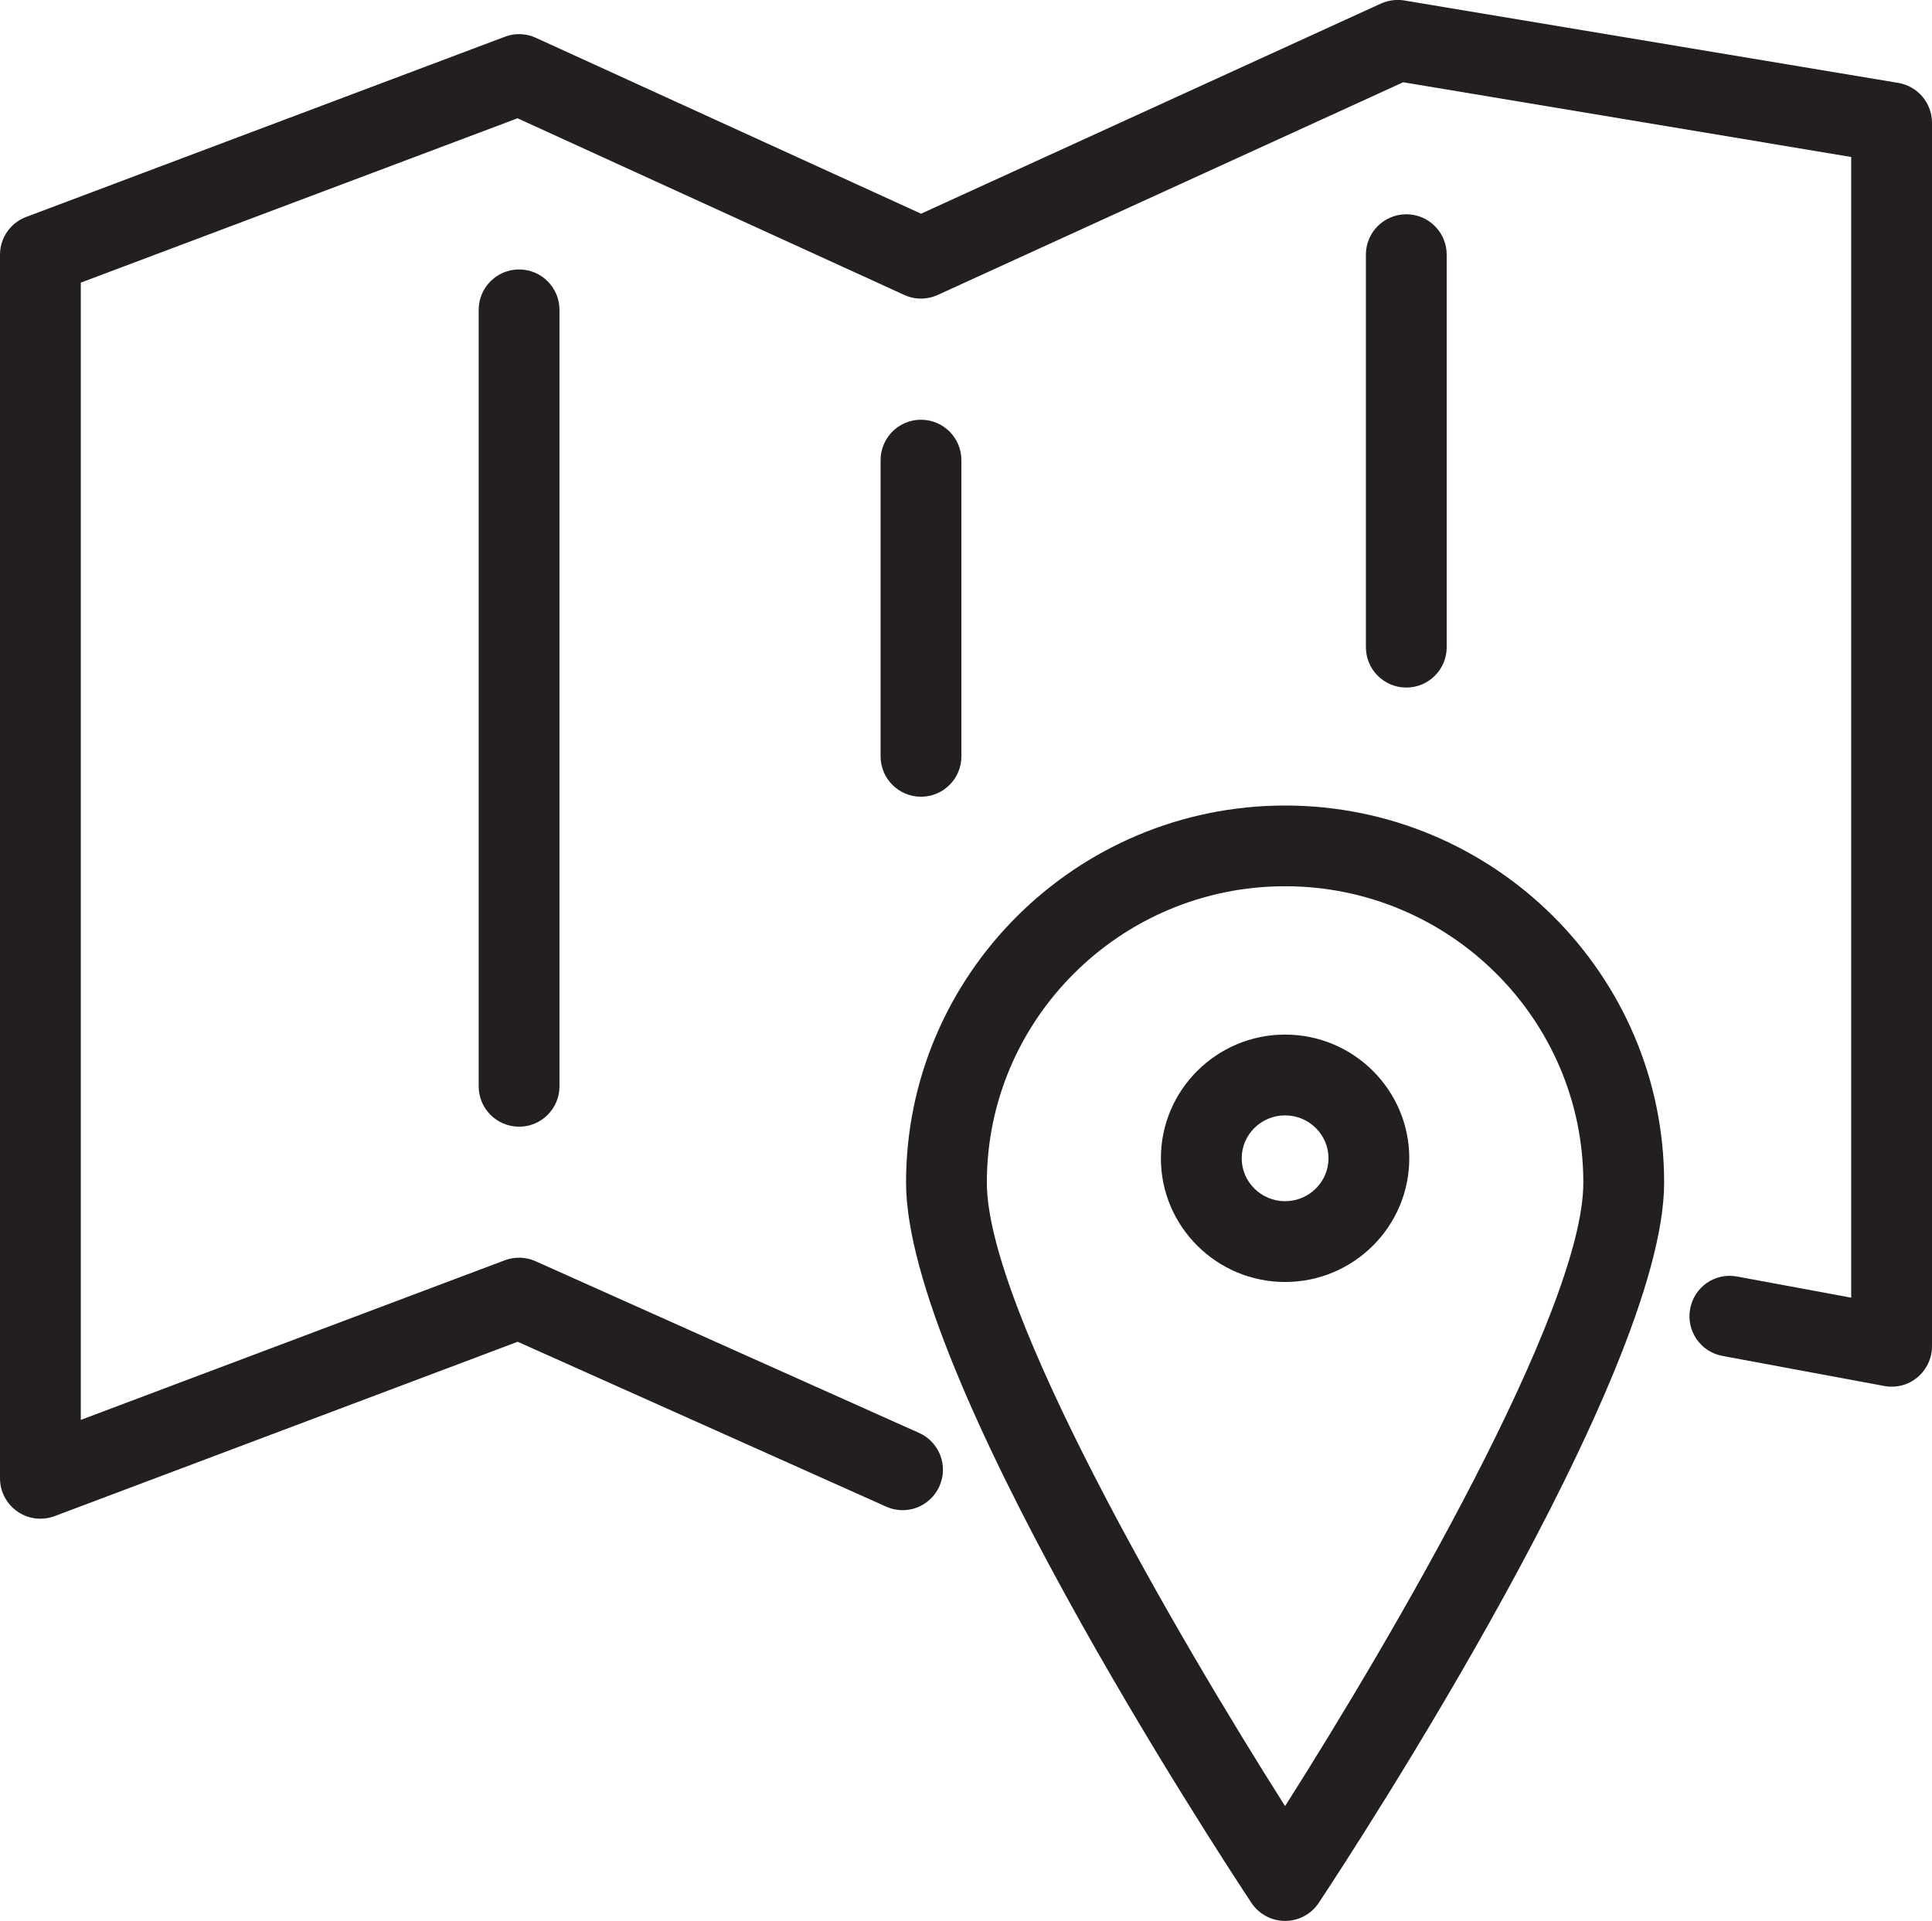 <?xml version="1.0" encoding="utf-8"?>
<!-- Generator: Adobe Illustrator 16.0.0, SVG Export Plug-In . SVG Version: 6.00 Build 0)  -->
<!DOCTYPE svg PUBLIC "-//W3C//DTD SVG 1.1//EN" "http://www.w3.org/Graphics/SVG/1.1/DTD/svg11.dtd">
<svg version="1.1" id="Layer_1" xmlns="http://www.w3.org/2000/svg" xmlns:xlink="http://www.w3.org/1999/xlink" x="0px" y="0px"
	 width="23.91px" height="23.774px" viewBox="0 0 23.91 23.774" enable-background="new 0 0 23.91 23.774" xml:space="preserve">
<g>
	<path fill="#231F20" d="M23.492,1.026l-6.112-1.02c-0.099-0.017-0.199-0.002-0.29,0.038l-5.691,2.601L6.632,0.468
		C6.51,0.412,6.371,0.407,6.248,0.455L0.324,2.685C0.129,2.758,0,2.944,0,3.152v15.145c0,0.164,0.08,0.317,0.216,0.411
		C0.3,18.767,0.399,18.797,0.5,18.797c0.06,0,0.119-0.011,0.176-0.032l5.731-2.158l4.559,2.04c0.252,0.115,0.548,0,0.66-0.252
		c0.113-0.252,0-0.548-0.252-0.66L6.628,15.61c-0.12-0.054-0.257-0.058-0.38-0.012L1,17.574V3.498l5.405-2.034L11.19,3.65
		c0.133,0.061,0.283,0.061,0.416,0l5.76-2.632l5.544,0.925v14.118L21.5,15.8c-0.275-0.053-0.533,0.129-0.583,0.399
		c-0.051,0.271,0.128,0.533,0.399,0.583l2.002,0.372c0.15,0.028,0.298-0.012,0.411-0.106c0.114-0.096,0.181-0.236,0.181-0.385V1.52
		C23.91,1.275,23.733,1.066,23.492,1.026z"/>
	<path fill="#231F20" d="M5.924,3.835v9.61c0,0.276,0.224,0.5,0.5,0.5s0.5-0.224,0.5-0.5v-9.61c0-0.276-0.224-0.5-0.5-0.5
		S5.924,3.559,5.924,3.835z"/>
	<path fill="#231F20" d="M11.898,9.361V5.695c0-0.276-0.224-0.5-0.5-0.5s-0.5,0.224-0.5,0.5v3.666c0,0.276,0.224,0.5,0.5,0.5
		S11.898,9.638,11.898,9.361z"/>
	<path fill="#231F20" d="M17.904,8.01V3.152c0-0.276-0.224-0.5-0.5-0.5s-0.5,0.224-0.5,0.5V8.01c0,0.276,0.224,0.5,0.5,0.5
		S17.904,8.286,17.904,8.01z"/>
	<path fill="#231F20" d="M15.904,9.97c-2.587,0-4.691,2.094-4.691,4.668c0,2.385,3.837,8.252,4.274,8.913
		c0.093,0.14,0.249,0.224,0.417,0.224s0.324-0.084,0.417-0.224c0.438-0.661,4.274-6.528,4.274-8.913
		C20.596,12.063,18.491,9.97,15.904,9.97z M15.904,22.354c-1.318-2.076-3.691-6.139-3.691-7.717c0-2.022,1.656-3.668,3.691-3.668
		s3.691,1.646,3.691,3.668C19.596,16.216,17.223,20.278,15.904,22.354z"/>
	<path fill="#231F20" d="M15.904,12.805c-0.848,0-1.537,0.687-1.537,1.531s0.689,1.531,1.537,1.531s1.537-0.687,1.537-1.531
		S16.752,12.805,15.904,12.805z M15.904,14.867c-0.296,0-0.537-0.238-0.537-0.531s0.241-0.531,0.537-0.531s0.537,0.238,0.537,0.531
		S16.2,14.867,15.904,14.867z"/>
</g>
</svg>

